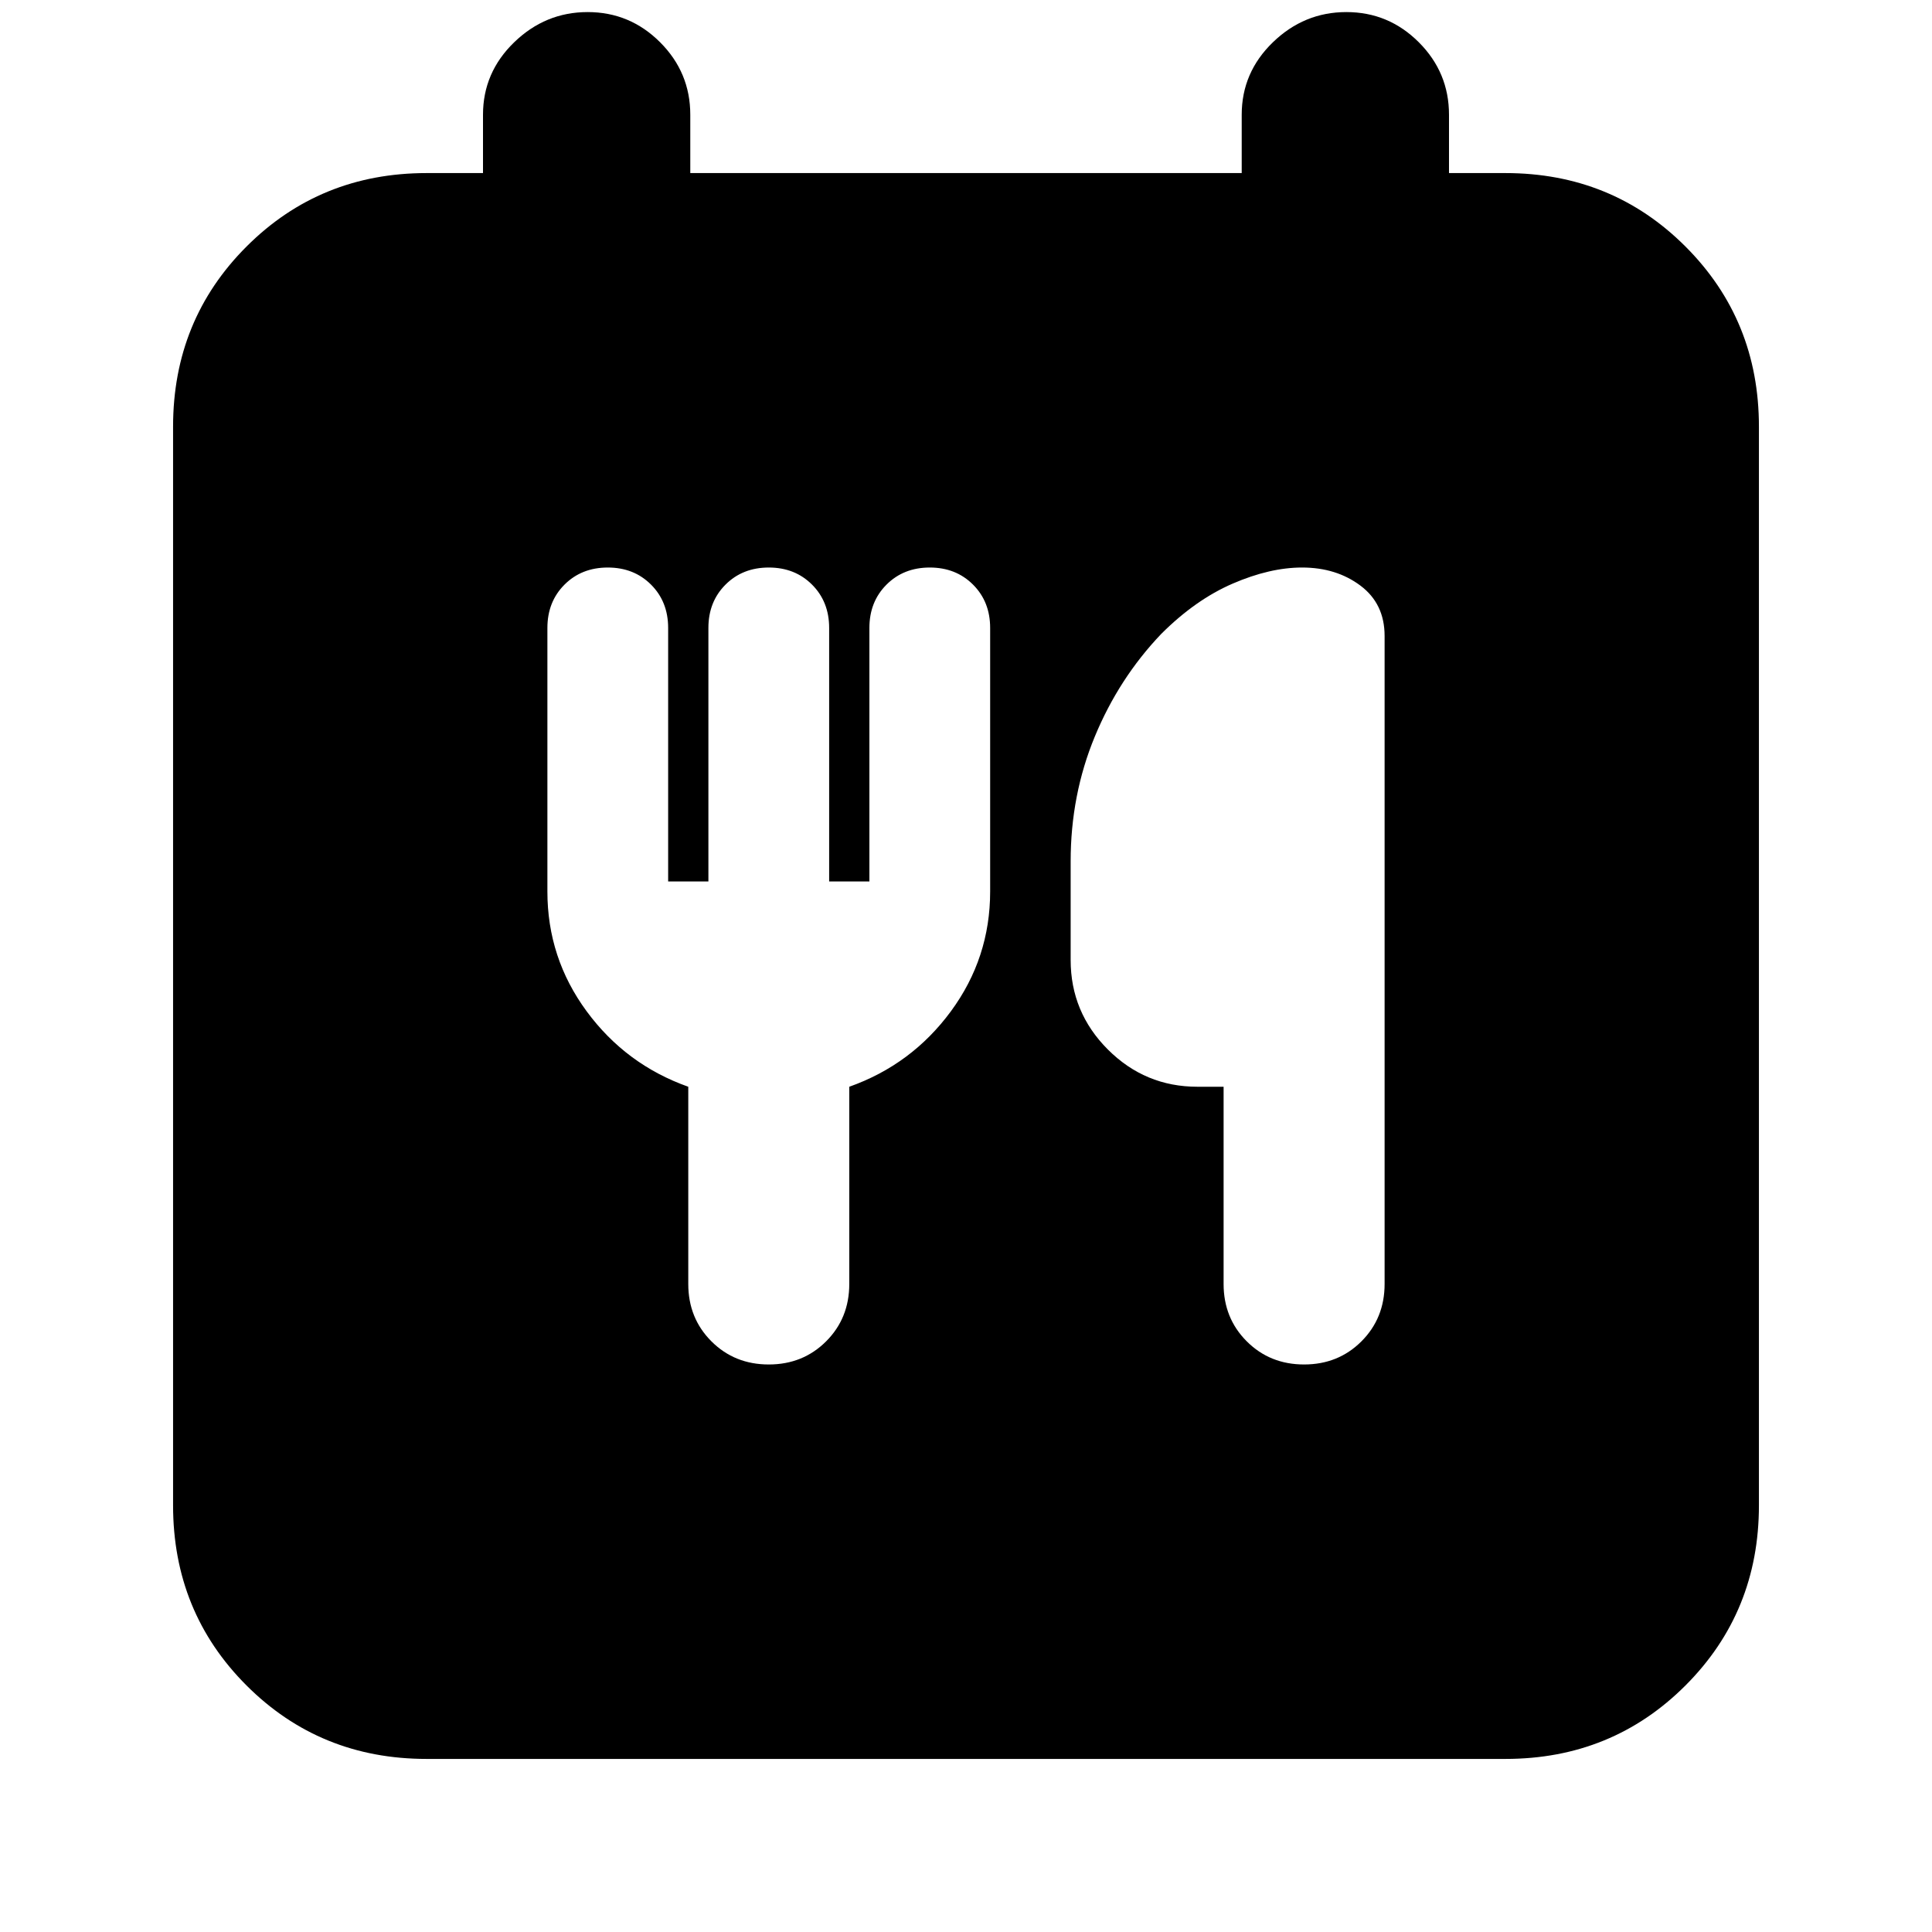 <svg xmlns="http://www.w3.org/2000/svg" height="24" viewBox="0 -960 960 960" width="24"><path d="M212-86q-53 0-89.5-36.5T86-212v-536q0-53 36.5-89.5T212-874h28v-29q0-21 15.5-36t36.5-15q21 0 36 15t15 36v29h274v-29q0-21 15.5-36t36.5-15q21 0 36 15t15 36v29h28q53 0 89.5 36.5T874-748v536q0 53-36.5 89.5T748-86H212Zm120-436v-126q0-13-8.5-21.5T302-678q-13 0-21.5 8.5T272-648v131q0 33 19.5 59.5T342-420v98q0 17 11.5 28.5T382-282q17 0 28.5-11.5T422-322v-98q31-11 50.5-37.5T492-517v-131q0-13-8.5-21.5T462-678q-13 0-21.5 8.5T432-648v126h-20v-126q0-13-8.5-21.5T382-678q-13 0-21.5 8.5T352-648v126h-20Zm276 102v98q0 17 11.5 28.5T648-282q17 0 28.5-11.5T688-322v-322q0-16-12-25t-29-9q-16 0-34.5 8T577-645q-21 22-33 51t-12 62v49q0 26 18.5 44.5T595-420h13Z"/></svg>